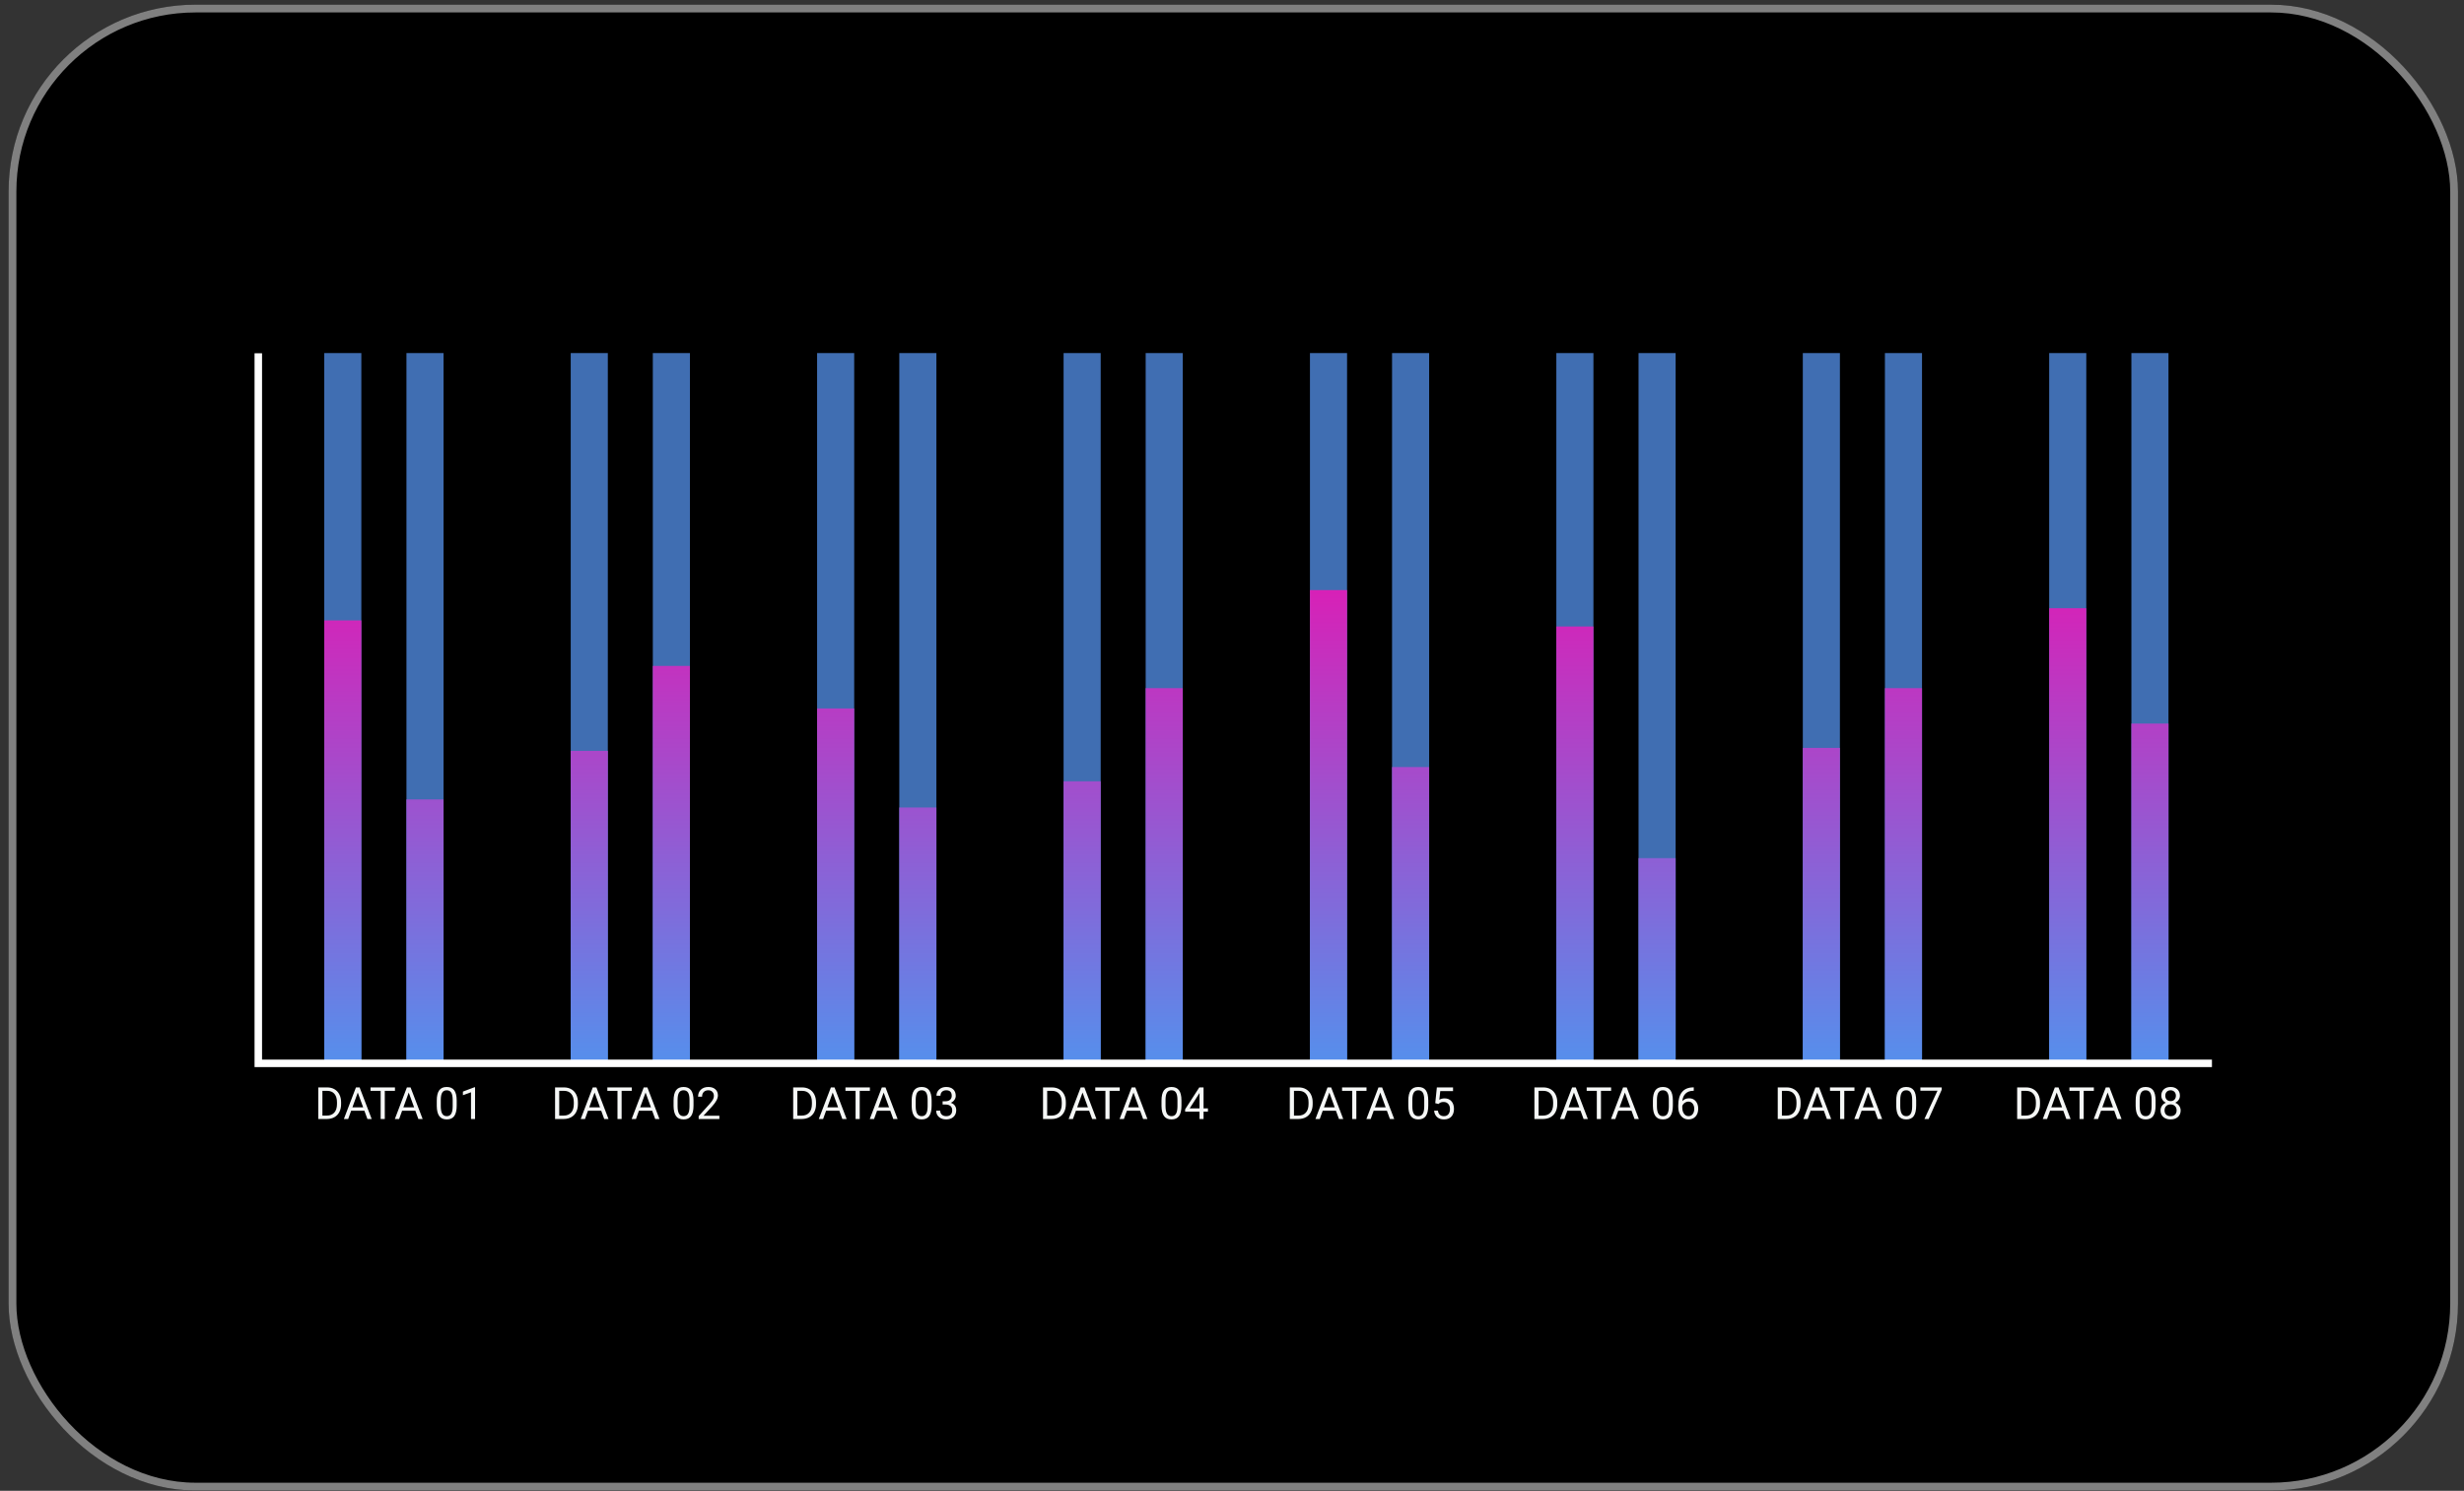 <svg width="195" height="118" viewBox="0 0 195 118" fill="none" xmlns="http://www.w3.org/2000/svg">
<rect x="0" y="0" width="195" height="118" fill="#333333" stroke="none"/>
<rect x="0.68" y="0.369" width="193.846" height="117.605" rx="14.795" fill="black"/>
<rect x="0.988" y="0.677" width="193.229" height="116.989" rx="14.487" stroke="white" stroke-opacity="0.5" stroke-width="0.616"/>
<path d="M28.597 27.946H25.661V84.096H28.597V27.946Z" fill="#406EB2"/>
<path d="M35.102 27.946H32.166V84.096H35.102V27.946Z" fill="#406EB2"/>
<path d="M48.103 27.946H45.167V84.096H48.103V27.946Z" fill="#406EB2"/>
<path d="M54.6 27.946H51.664V84.096H54.6V27.946Z" fill="#406EB2"/>
<path d="M67.601 27.946H64.665V84.096H67.601V27.946Z" fill="#406EB2"/>
<path d="M74.106 27.946H71.17V84.096H74.106V27.946Z" fill="#406EB2"/>
<path d="M87.108 27.946H84.172V84.096H87.108V27.946Z" fill="#406EB2"/>
<path d="M93.604 27.946H90.668V84.096H93.604V27.946Z" fill="#406EB2"/>
<path d="M106.606 27.946H103.67V84.096H106.606V27.946Z" fill="#406EB2"/>
<path d="M113.102 27.946H110.166V84.096H113.102V27.946Z" fill="#406EB2"/>
<path d="M126.104 27.946H123.168V84.096H126.104V27.946Z" fill="#406EB2"/>
<path d="M132.609 27.946H129.673V84.096H132.609V27.946Z" fill="#406EB2"/>
<path d="M145.61 27.946H142.674V84.096H145.61V27.946Z" fill="#406EB2"/>
<path d="M152.107 27.946H149.171V84.096H152.107V27.946Z" fill="#406EB2"/>
<path d="M165.108 27.946H162.172V84.096H165.108V27.946Z" fill="#406EB2"/>
<path d="M171.613 27.946H168.677V84.096H171.613V27.946Z" fill="#406EB2"/>
<path d="M28.597 49.106H25.661V84.104H28.597V49.106Z" fill="url(#paint0_linear)"/>
<path d="M35.102 63.276H32.166V84.096H35.102V63.276Z" fill="url(#paint1_linear)"/>
<path d="M48.103 59.431H45.167V84.096H48.103V59.431Z" fill="url(#paint2_linear)"/>
<path d="M54.6 52.708H51.664V84.096H54.6V52.708Z" fill="url(#paint3_linear)"/>
<path d="M67.601 56.074H64.665V84.104H67.601V56.074Z" fill="url(#paint4_linear)"/>
<path d="M74.106 63.916H71.17V84.096H74.106V63.916Z" fill="url(#paint5_linear)"/>
<path d="M87.108 61.84H84.172V84.104H87.108V61.84Z" fill="url(#paint6_linear)"/>
<path d="M93.604 54.468H90.668V84.096H93.604V54.468Z" fill="url(#paint7_linear)"/>
<path d="M106.606 46.706H103.67V84.104H106.606V46.706Z" fill="url(#paint8_linear)"/>
<path d="M113.102 60.713H110.166V84.096H113.102V60.713Z" fill="url(#paint9_linear)"/>
<path d="M126.104 49.585H123.168V84.096H126.104V49.585Z" fill="url(#paint10_linear)"/>
<path d="M132.609 67.923H129.673V84.096H132.609V67.923Z" fill="url(#paint11_linear)"/>
<path d="M145.61 59.196H142.674V84.104H145.61V59.196Z" fill="url(#paint12_linear)"/>
<path d="M152.107 54.468H149.171V84.096H152.107V54.468Z" fill="url(#paint13_linear)"/>
<path d="M165.108 48.141H162.172V84.096H165.108V48.141Z" fill="url(#paint14_linear)"/>
<path d="M171.613 57.274H168.677V84.104H171.613V57.274Z" fill="url(#paint15_linear)"/>
<path d="M175.052 84.461H20.145V27.962H20.738V83.869H175.052V84.461Z" fill="white"/>
<path d="M25.186 88.57V86.069H25.892C26.11 86.069 26.302 86.117 26.47 86.213C26.637 86.31 26.766 86.447 26.856 86.624C26.948 86.802 26.994 87.005 26.995 87.236V87.395C26.995 87.631 26.949 87.838 26.858 88.015C26.767 88.193 26.637 88.329 26.468 88.424C26.299 88.519 26.103 88.568 25.879 88.57H25.186ZM25.516 86.341V88.3H25.863C26.117 88.3 26.315 88.221 26.456 88.063C26.598 87.905 26.669 87.68 26.669 87.388V87.242C26.669 86.958 26.602 86.738 26.468 86.581C26.335 86.423 26.146 86.343 25.901 86.341H25.516ZM28.838 87.917H27.79L27.555 88.57H27.215L28.17 86.069H28.459L29.415 88.57H29.077L28.838 87.917ZM27.89 87.646H28.74L28.314 86.476L27.89 87.646ZM31.257 86.341H30.453V88.57H30.125V86.341H29.323V86.069H31.257V86.341ZM32.871 87.917H31.823L31.588 88.57H31.248L32.203 86.069H32.492L33.448 88.57H33.11L32.871 87.917ZM31.923 87.646H32.773L32.347 86.476L31.923 87.646ZM36.143 87.503C36.143 87.876 36.08 88.152 35.953 88.333C35.825 88.514 35.627 88.604 35.357 88.604C35.09 88.604 34.892 88.516 34.764 88.34C34.636 88.162 34.569 87.898 34.565 87.546V87.122C34.565 86.754 34.628 86.481 34.755 86.303C34.883 86.124 35.082 86.035 35.353 86.035C35.622 86.035 35.82 86.121 35.947 86.294C36.075 86.466 36.14 86.732 36.143 87.091V87.503ZM35.825 87.069C35.825 86.8 35.788 86.604 35.712 86.481C35.636 86.358 35.517 86.296 35.353 86.296C35.191 86.296 35.072 86.357 34.998 86.48C34.923 86.602 34.885 86.791 34.883 87.045V87.553C34.883 87.823 34.921 88.023 34.999 88.153C35.078 88.281 35.197 88.345 35.357 88.345C35.514 88.345 35.63 88.284 35.705 88.163C35.782 88.042 35.822 87.85 35.825 87.589V87.069ZM37.595 88.57H37.275V86.452L36.635 86.688V86.399L37.545 86.057H37.595V88.57Z" fill="#F5F7F6"/>
<path d="M43.928 88.57V86.069H44.634C44.852 86.069 45.044 86.117 45.212 86.213C45.379 86.31 45.508 86.447 45.598 86.624C45.69 86.802 45.736 87.005 45.737 87.236V87.395C45.737 87.631 45.691 87.838 45.6 88.015C45.509 88.193 45.379 88.329 45.21 88.424C45.041 88.519 44.845 88.568 44.621 88.57H43.928ZM44.258 86.341V88.3H44.605C44.859 88.3 45.057 88.221 45.198 88.063C45.34 87.905 45.411 87.68 45.411 87.388V87.242C45.411 86.958 45.344 86.738 45.21 86.581C45.077 86.423 44.888 86.343 44.643 86.341H44.258ZM47.58 87.917H46.532L46.297 88.57H45.957L46.912 86.069H47.2L48.157 88.57H47.819L47.58 87.917ZM46.632 87.646H47.482L47.056 86.476L46.632 87.646ZM49.998 86.341H49.195V88.57H48.867V86.341H48.065V86.069H49.998V86.341ZM51.613 87.917H50.565L50.33 88.57H49.99L50.945 86.069H51.233L52.19 88.57H51.852L51.613 87.917ZM50.665 87.646H51.515L51.089 86.476L50.665 87.646ZM54.885 87.503C54.885 87.876 54.822 88.152 54.694 88.333C54.567 88.514 54.369 88.604 54.099 88.604C53.832 88.604 53.634 88.516 53.506 88.34C53.378 88.162 53.311 87.898 53.307 87.546V87.122C53.307 86.754 53.37 86.481 53.497 86.303C53.624 86.124 53.824 86.035 54.095 86.035C54.364 86.035 54.562 86.121 54.689 86.294C54.816 86.466 54.882 86.732 54.885 87.091V87.503ZM54.567 87.069C54.567 86.8 54.53 86.604 54.454 86.481C54.379 86.358 54.259 86.296 54.095 86.296C53.932 86.296 53.814 86.357 53.739 86.48C53.665 86.602 53.627 86.791 53.624 87.045V87.553C53.624 87.823 53.663 88.023 53.741 88.153C53.82 88.281 53.939 88.345 54.099 88.345C54.255 88.345 54.372 88.284 54.447 88.163C54.524 88.042 54.564 87.85 54.567 87.589V87.069ZM56.931 88.57H55.292V88.342L56.158 87.38C56.286 87.234 56.374 87.116 56.422 87.026C56.472 86.934 56.496 86.84 56.496 86.743C56.496 86.612 56.457 86.505 56.378 86.421C56.299 86.338 56.193 86.296 56.062 86.296C55.904 86.296 55.781 86.341 55.693 86.432C55.605 86.521 55.562 86.646 55.562 86.806H55.244C55.244 86.576 55.318 86.39 55.466 86.248C55.615 86.106 55.813 86.035 56.062 86.035C56.294 86.035 56.478 86.096 56.613 86.219C56.748 86.34 56.816 86.502 56.816 86.705C56.816 86.951 56.659 87.244 56.345 87.584L55.675 88.311H56.931V88.57Z" fill="#F5F7F6"/>
<path d="M62.772 88.57V86.069H63.478C63.696 86.069 63.888 86.117 64.055 86.213C64.222 86.31 64.351 86.447 64.442 86.624C64.533 86.802 64.58 87.005 64.581 87.236V87.395C64.581 87.631 64.535 87.838 64.444 88.015C64.353 88.193 64.223 88.329 64.054 88.424C63.885 88.519 63.689 88.568 63.464 88.57H62.772ZM63.102 86.341V88.3H63.449C63.703 88.3 63.901 88.221 64.041 88.063C64.183 87.905 64.254 87.68 64.254 87.388V87.242C64.254 86.958 64.188 86.738 64.054 86.581C63.921 86.423 63.732 86.343 63.487 86.341H63.102ZM66.424 87.917H65.376L65.141 88.57H64.801L65.756 86.069H66.044L67.001 88.57H66.663L66.424 87.917ZM65.476 87.646H66.326L65.9 86.476L65.476 87.646ZM68.842 86.341H68.038V88.57H67.71V86.341H66.908V86.069H68.842V86.341ZM70.457 87.917H69.409L69.174 88.57H68.834L69.789 86.069H70.077L71.034 88.57H70.696L70.457 87.917ZM69.509 87.646H70.359L69.933 86.476L69.509 87.646ZM73.729 87.503C73.729 87.876 73.665 88.152 73.538 88.333C73.411 88.514 73.213 88.604 72.942 88.604C72.675 88.604 72.478 88.516 72.35 88.34C72.221 88.162 72.155 87.898 72.15 87.546V87.122C72.15 86.754 72.214 86.481 72.341 86.303C72.468 86.124 72.667 86.035 72.939 86.035C73.208 86.035 73.406 86.121 73.533 86.294C73.66 86.466 73.725 86.732 73.729 87.091V87.503ZM73.411 87.069C73.411 86.8 73.373 86.604 73.298 86.481C73.222 86.358 73.103 86.296 72.939 86.296C72.776 86.296 72.658 86.357 72.583 86.48C72.509 86.602 72.471 86.791 72.468 87.045V87.553C72.468 87.823 72.507 88.023 72.585 88.153C72.664 88.281 72.783 88.345 72.942 88.345C73.099 88.345 73.215 88.284 73.291 88.163C73.368 88.042 73.408 87.85 73.411 87.589V87.069ZM74.598 87.165H74.837C74.987 87.163 75.105 87.123 75.191 87.046C75.276 86.97 75.32 86.866 75.32 86.736C75.32 86.442 75.174 86.296 74.882 86.296C74.744 86.296 74.634 86.335 74.552 86.414C74.47 86.492 74.43 86.596 74.43 86.725H74.112C74.112 86.527 74.184 86.363 74.328 86.232C74.474 86.101 74.658 86.035 74.882 86.035C75.117 86.035 75.302 86.097 75.436 86.222C75.57 86.347 75.637 86.52 75.637 86.743C75.637 86.851 75.602 86.957 75.531 87.059C75.461 87.16 75.365 87.237 75.244 87.287C75.381 87.331 75.487 87.403 75.562 87.503C75.637 87.604 75.675 87.727 75.675 87.873C75.675 88.097 75.602 88.275 75.455 88.407C75.309 88.539 75.118 88.604 74.883 88.604C74.648 88.604 74.457 88.541 74.309 88.414C74.163 88.287 74.09 88.119 74.09 87.91H74.409C74.409 88.042 74.452 88.147 74.538 88.227C74.624 88.306 74.739 88.345 74.883 88.345C75.037 88.345 75.154 88.305 75.235 88.225C75.317 88.145 75.357 88.03 75.357 87.88C75.357 87.734 75.313 87.623 75.223 87.545C75.134 87.467 75.005 87.427 74.837 87.424H74.598V87.165Z" fill="#F5F7F6"/>
<path d="M82.544 88.57V86.069H83.25C83.467 86.069 83.66 86.117 83.827 86.213C83.994 86.31 84.123 86.447 84.213 86.624C84.305 86.802 84.351 87.005 84.352 87.236V87.395C84.352 87.631 84.307 87.838 84.215 88.015C84.124 88.193 83.995 88.329 83.825 88.424C83.657 88.519 83.46 88.568 83.236 88.57H82.544ZM82.874 86.341V88.3H83.22C83.475 88.3 83.672 88.221 83.813 88.063C83.955 87.905 84.026 87.68 84.026 87.388V87.242C84.026 86.958 83.959 86.738 83.825 86.581C83.692 86.423 83.503 86.343 83.258 86.341H82.874ZM86.195 87.917H85.148L84.912 88.57H84.572L85.527 86.069H85.816L86.772 88.57H86.434L86.195 87.917ZM85.247 87.646H86.097L85.671 86.476L85.247 87.646ZM88.614 86.341H87.81V88.57H87.482V86.341H86.68V86.069H88.614V86.341ZM90.228 87.917H89.181L88.945 88.57H88.605L89.56 86.069H89.849L90.805 88.57H90.467L90.228 87.917ZM89.28 87.646H90.13L89.704 86.476L89.28 87.646ZM93.5 87.503C93.5 87.876 93.437 88.152 93.31 88.333C93.183 88.514 92.984 88.604 92.714 88.604C92.447 88.604 92.249 88.516 92.121 88.34C91.993 88.162 91.927 87.898 91.922 87.546V87.122C91.922 86.754 91.986 86.481 92.113 86.303C92.24 86.124 92.439 86.035 92.71 86.035C92.979 86.035 93.177 86.121 93.305 86.294C93.432 86.466 93.497 86.732 93.5 87.091V87.503ZM93.183 87.069C93.183 86.8 93.145 86.604 93.069 86.481C92.994 86.358 92.874 86.296 92.71 86.296C92.548 86.296 92.429 86.357 92.355 86.48C92.28 86.602 92.242 86.791 92.24 87.045V87.553C92.24 87.823 92.279 88.023 92.356 88.153C92.436 88.281 92.555 88.345 92.714 88.345C92.871 88.345 92.987 88.284 93.062 88.163C93.139 88.042 93.179 87.85 93.183 87.589V87.069ZM95.249 87.73H95.596V87.99H95.249V88.57H94.93V87.99H93.791V87.802L94.911 86.069H95.249V87.73ZM94.151 87.73H94.93V86.504L94.892 86.573L94.151 87.73Z" fill="#F5F7F6"/>
<path d="M102.075 88.57V86.069H102.781C102.999 86.069 103.191 86.117 103.358 86.213C103.525 86.31 103.654 86.447 103.745 86.624C103.836 86.802 103.883 87.005 103.884 87.236V87.395C103.884 87.631 103.838 87.838 103.746 88.015C103.656 88.193 103.526 88.329 103.357 88.424C103.188 88.519 102.992 88.568 102.767 88.57H102.075ZM102.405 86.341V88.3H102.752C103.006 88.3 103.204 88.221 103.345 88.063C103.487 87.905 103.558 87.68 103.558 87.388V87.242C103.558 86.958 103.491 86.738 103.357 86.581C103.224 86.423 103.035 86.343 102.79 86.341H102.405ZM105.727 87.917H104.679L104.444 88.57H104.104L105.059 86.069H105.347L106.304 88.57H105.966L105.727 87.917ZM104.779 87.646H105.629L105.203 86.476L104.779 87.646ZM108.145 86.341H107.341V88.57H107.013V86.341H106.211V86.069H108.145V86.341ZM109.76 87.917H108.712L108.477 88.57H108.137L109.092 86.069H109.38L110.337 88.57H109.999L109.76 87.917ZM108.812 87.646H109.662L109.236 86.476L108.812 87.646ZM113.032 87.503C113.032 87.876 112.968 88.152 112.841 88.333C112.714 88.514 112.515 88.604 112.245 88.604C111.978 88.604 111.781 88.516 111.653 88.34C111.524 88.162 111.458 87.898 111.453 87.546V87.122C111.453 86.754 111.517 86.481 111.644 86.303C111.771 86.124 111.97 86.035 112.242 86.035C112.511 86.035 112.709 86.121 112.836 86.294C112.963 86.466 113.028 86.732 113.032 87.091V87.503ZM112.714 87.069C112.714 86.8 112.676 86.604 112.601 86.481C112.525 86.358 112.406 86.296 112.242 86.296C112.079 86.296 111.961 86.357 111.886 86.48C111.812 86.602 111.773 86.791 111.771 87.045V87.553C111.771 87.823 111.81 88.023 111.888 88.153C111.967 88.281 112.086 88.345 112.245 88.345C112.402 88.345 112.518 88.284 112.594 88.163C112.671 88.042 112.711 87.85 112.714 87.589V87.069ZM113.585 87.316L113.712 86.069H114.993V86.363H113.982L113.906 87.045C114.029 86.973 114.168 86.937 114.324 86.937C114.551 86.937 114.732 87.012 114.866 87.163C115 87.313 115.067 87.517 115.067 87.773C115.067 88.031 114.997 88.234 114.858 88.383C114.719 88.531 114.525 88.604 114.275 88.604C114.054 88.604 113.874 88.543 113.734 88.421C113.595 88.298 113.515 88.129 113.496 87.912H113.796C113.816 88.055 113.867 88.164 113.949 88.237C114.032 88.309 114.14 88.345 114.275 88.345C114.423 88.345 114.539 88.295 114.622 88.194C114.707 88.093 114.75 87.954 114.75 87.776C114.75 87.609 114.704 87.475 114.612 87.375C114.522 87.273 114.401 87.222 114.25 87.222C114.111 87.222 114.002 87.252 113.923 87.313L113.839 87.382L113.585 87.316Z" fill="#F5F7F6"/>
<path d="M121.433 88.57V86.069H122.139C122.357 86.069 122.549 86.117 122.716 86.213C122.883 86.31 123.012 86.447 123.103 86.624C123.194 86.802 123.241 87.005 123.242 87.236V87.395C123.242 87.631 123.196 87.838 123.104 88.015C123.014 88.193 122.884 88.329 122.714 88.424C122.546 88.519 122.35 88.568 122.125 88.57H121.433ZM121.763 86.341V88.3H122.11C122.364 88.3 122.562 88.221 122.702 88.063C122.844 87.905 122.915 87.68 122.915 87.388V87.242C122.915 86.958 122.848 86.738 122.714 86.581C122.582 86.423 122.393 86.343 122.148 86.341H121.763ZM125.085 87.917H124.037L123.802 88.57H123.462L124.417 86.069H124.705L125.662 88.57H125.324L125.085 87.917ZM124.137 87.646H124.987L124.561 86.476L124.137 87.646ZM127.503 86.341H126.699V88.57H126.371V86.341H125.569V86.069H127.503V86.341ZM129.118 87.917H128.07L127.835 88.57H127.495L128.45 86.069H128.738L129.695 88.57H129.357L129.118 87.917ZM128.17 87.646H129.02L128.594 86.476L128.17 87.646ZM132.39 87.503C132.39 87.876 132.326 88.152 132.199 88.333C132.072 88.514 131.873 88.604 131.603 88.604C131.336 88.604 131.139 88.516 131.011 88.34C130.882 88.162 130.816 87.898 130.811 87.546V87.122C130.811 86.754 130.875 86.481 131.002 86.303C131.129 86.124 131.328 86.035 131.6 86.035C131.869 86.035 132.067 86.121 132.194 86.294C132.321 86.466 132.386 86.732 132.39 87.091V87.503ZM132.072 87.069C132.072 86.8 132.034 86.604 131.959 86.481C131.883 86.358 131.763 86.296 131.6 86.296C131.437 86.296 131.319 86.357 131.244 86.48C131.17 86.602 131.131 86.791 131.129 87.045V87.553C131.129 87.823 131.168 88.023 131.246 88.153C131.325 88.281 131.444 88.345 131.603 88.345C131.76 88.345 131.876 88.284 131.952 88.163C132.029 88.042 132.069 87.85 132.072 87.589V87.069ZM134.044 86.067V86.337H133.986C133.738 86.342 133.541 86.415 133.395 86.557C133.248 86.699 133.163 86.899 133.14 87.156C133.272 87.005 133.452 86.93 133.68 86.93C133.897 86.93 134.071 87.007 134.2 87.16C134.331 87.313 134.396 87.511 134.396 87.754C134.396 88.012 134.326 88.218 134.185 88.373C134.045 88.527 133.857 88.604 133.621 88.604C133.382 88.604 133.188 88.513 133.039 88.33C132.89 88.145 132.816 87.908 132.816 87.618V87.497C132.816 87.036 132.914 86.685 133.11 86.442C133.306 86.198 133.599 86.073 133.987 86.067H134.044ZM133.627 87.194C133.518 87.194 133.418 87.227 133.326 87.292C133.234 87.357 133.171 87.439 133.135 87.538V87.655C133.135 87.861 133.182 88.027 133.274 88.153C133.367 88.279 133.483 88.342 133.621 88.342C133.765 88.342 133.877 88.289 133.958 88.184C134.04 88.078 134.082 87.94 134.082 87.77C134.082 87.598 134.04 87.459 133.956 87.354C133.874 87.248 133.764 87.194 133.627 87.194Z" fill="#F5F7F6"/>
<path d="M140.69 88.57V86.069H141.396C141.613 86.069 141.806 86.117 141.973 86.213C142.14 86.31 142.269 86.447 142.359 86.624C142.451 86.802 142.497 87.005 142.498 87.236V87.395C142.498 87.631 142.453 87.838 142.361 88.015C142.27 88.193 142.141 88.329 141.971 88.424C141.803 88.519 141.606 88.568 141.382 88.57H140.69ZM141.019 86.341V88.3H141.366C141.621 88.3 141.818 88.221 141.959 88.063C142.101 87.905 142.172 87.68 142.172 87.388V87.242C142.172 86.958 142.105 86.738 141.971 86.581C141.838 86.423 141.649 86.343 141.404 86.341H141.019ZM144.341 87.917H143.294L143.058 88.57H142.718L143.673 86.069H143.962L144.918 88.57H144.58L144.341 87.917ZM143.393 87.646H144.243L143.817 86.476L143.393 87.646ZM146.76 86.341H145.956V88.57H145.628V86.341H144.826V86.069H146.76V86.341ZM148.374 87.917H147.327L147.091 88.57H146.751L147.706 86.069H147.995L148.951 88.57H148.613L148.374 87.917ZM147.426 87.646H148.276L147.85 86.476L147.426 87.646ZM151.646 87.503C151.646 87.876 151.583 88.152 151.456 88.333C151.329 88.514 151.13 88.604 150.86 88.604C150.593 88.604 150.395 88.516 150.267 88.34C150.139 88.162 150.073 87.898 150.068 87.546V87.122C150.068 86.754 150.131 86.481 150.259 86.303C150.386 86.124 150.585 86.035 150.856 86.035C151.125 86.035 151.324 86.121 151.451 86.294C151.578 86.466 151.643 86.732 151.646 87.091V87.503ZM151.329 87.069C151.329 86.8 151.291 86.604 151.215 86.481C151.14 86.358 151.02 86.296 150.856 86.296C150.694 86.296 150.575 86.357 150.501 86.48C150.426 86.602 150.388 86.791 150.386 87.045V87.553C150.386 87.823 150.425 88.023 150.502 88.153C150.581 88.281 150.701 88.345 150.86 88.345C151.017 88.345 151.133 88.284 151.208 88.163C151.285 88.042 151.325 87.85 151.329 87.589V87.069ZM153.668 86.248L152.632 88.57H152.299L153.331 86.33H151.978V86.069H153.668V86.248Z" fill="#F5F7F6"/>
<path d="M159.637 88.57V86.069H160.343C160.56 86.069 160.753 86.117 160.92 86.213C161.087 86.31 161.216 86.447 161.306 86.624C161.398 86.802 161.444 87.005 161.445 87.236V87.395C161.445 87.631 161.4 87.838 161.308 88.015C161.218 88.193 161.088 88.329 160.918 88.424C160.75 88.519 160.553 88.568 160.329 88.57H159.637ZM159.966 86.341V88.3H160.313C160.568 88.3 160.765 88.221 160.906 88.063C161.048 87.905 161.119 87.68 161.119 87.388V87.242C161.119 86.958 161.052 86.738 160.918 86.581C160.785 86.423 160.596 86.343 160.351 86.341H159.966ZM163.288 87.917H162.241L162.005 88.57H161.665L162.62 86.069H162.909L163.866 88.57H163.527L163.288 87.917ZM162.34 87.646H163.19L162.765 86.476L162.34 87.646ZM165.707 86.341H164.903V88.57H164.575V86.341H163.773V86.069H165.707V86.341ZM167.321 87.917H166.274L166.038 88.57H165.698L166.653 86.069H166.942L167.898 88.57H167.56L167.321 87.917ZM166.373 87.646H167.223L166.797 86.476L166.373 87.646ZM170.593 87.503C170.593 87.876 170.53 88.152 170.403 88.333C170.276 88.514 170.077 88.604 169.807 88.604C169.54 88.604 169.342 88.516 169.214 88.34C169.086 88.162 169.02 87.898 169.015 87.546V87.122C169.015 86.754 169.078 86.481 169.206 86.303C169.333 86.124 169.532 86.035 169.803 86.035C170.072 86.035 170.271 86.121 170.398 86.294C170.525 86.466 170.59 86.732 170.593 87.091V87.503ZM170.276 87.069C170.276 86.8 170.238 86.604 170.162 86.481C170.087 86.358 169.967 86.296 169.803 86.296C169.641 86.296 169.522 86.357 169.448 86.48C169.373 86.602 169.335 86.791 169.333 87.045V87.553C169.333 87.823 169.372 88.023 169.45 88.153C169.529 88.281 169.648 88.345 169.807 88.345C169.964 88.345 170.08 88.284 170.155 88.163C170.232 88.042 170.272 87.85 170.276 87.589V87.069ZM172.517 86.722C172.517 86.847 172.484 86.958 172.418 87.055C172.352 87.153 172.264 87.229 172.151 87.284C172.282 87.34 172.385 87.421 172.461 87.529C172.537 87.637 172.576 87.759 172.576 87.895C172.576 88.112 172.502 88.284 172.356 88.412C172.21 88.54 172.019 88.604 171.78 88.604C171.54 88.604 171.347 88.54 171.201 88.412C171.057 88.283 170.985 88.11 170.985 87.895C170.985 87.76 171.022 87.638 171.095 87.529C171.169 87.42 171.272 87.338 171.402 87.282C171.291 87.227 171.204 87.151 171.14 87.053C171.076 86.956 171.043 86.846 171.043 86.722C171.043 86.511 171.111 86.344 171.246 86.22C171.381 86.097 171.559 86.035 171.78 86.035C172 86.035 172.178 86.097 172.313 86.22C172.449 86.344 172.517 86.511 172.517 86.722ZM172.258 87.888C172.258 87.749 172.213 87.635 172.124 87.546C172.036 87.458 171.92 87.414 171.777 87.414C171.634 87.414 171.519 87.458 171.432 87.545C171.346 87.632 171.303 87.746 171.303 87.888C171.303 88.03 171.345 88.142 171.428 88.223C171.513 88.304 171.63 88.345 171.78 88.345C171.929 88.345 172.046 88.304 172.131 88.223C172.215 88.141 172.258 88.029 172.258 87.888ZM171.78 86.296C171.656 86.296 171.554 86.335 171.476 86.413C171.4 86.49 171.361 86.594 171.361 86.727C171.361 86.854 171.399 86.957 171.475 87.036C171.551 87.114 171.653 87.153 171.78 87.153C171.907 87.153 172.009 87.114 172.084 87.036C172.161 86.957 172.199 86.854 172.199 86.727C172.199 86.6 172.16 86.496 172.081 86.416C172.002 86.336 171.902 86.296 171.78 86.296Z" fill="#F5F7F6"/>
<defs>
<linearGradient id="paint0_linear" x1="27.131" y1="97.636" x2="27.131" y2="37.761" gradientUnits="userSpaceOnUse">
<stop stop-color="#27B7FF"/>
<stop offset="0.99" stop-color="#F408AB"/>
</linearGradient>
<linearGradient id="paint1_linear" x1="33.632" y1="97.636" x2="33.632" y2="37.761" gradientUnits="userSpaceOnUse">
<stop stop-color="#27B7FF"/>
<stop offset="0.99" stop-color="#F408AB"/>
</linearGradient>
<linearGradient id="paint2_linear" x1="46.633" y1="97.636" x2="46.633" y2="37.761" gradientUnits="userSpaceOnUse">
<stop stop-color="#27B7FF"/>
<stop offset="0.99" stop-color="#F408AB"/>
</linearGradient>
<linearGradient id="paint3_linear" x1="53.133" y1="97.636" x2="53.133" y2="37.761" gradientUnits="userSpaceOnUse">
<stop stop-color="#27B7FF"/>
<stop offset="0.99" stop-color="#F408AB"/>
</linearGradient>
<linearGradient id="paint4_linear" x1="66.135" y1="97.636" x2="66.135" y2="37.761" gradientUnits="userSpaceOnUse">
<stop stop-color="#27B7FF"/>
<stop offset="0.99" stop-color="#F408AB"/>
</linearGradient>
<linearGradient id="paint5_linear" x1="72.635" y1="97.636" x2="72.635" y2="37.761" gradientUnits="userSpaceOnUse">
<stop stop-color="#27B7FF"/>
<stop offset="0.99" stop-color="#F408AB"/>
</linearGradient>
<linearGradient id="paint6_linear" x1="85.636" y1="97.636" x2="85.636" y2="37.761" gradientUnits="userSpaceOnUse">
<stop stop-color="#27B7FF"/>
<stop offset="0.99" stop-color="#F408AB"/>
</linearGradient>
<linearGradient id="paint7_linear" x1="92.137" y1="97.636" x2="92.137" y2="37.761" gradientUnits="userSpaceOnUse">
<stop stop-color="#27B7FF"/>
<stop offset="0.99" stop-color="#F408AB"/>
</linearGradient>
<linearGradient id="paint8_linear" x1="105.138" y1="97.636" x2="105.138" y2="37.761" gradientUnits="userSpaceOnUse">
<stop stop-color="#27B7FF"/>
<stop offset="0.99" stop-color="#F408AB"/>
</linearGradient>
<linearGradient id="paint9_linear" x1="111.638" y1="97.636" x2="111.638" y2="37.761" gradientUnits="userSpaceOnUse">
<stop stop-color="#27B7FF"/>
<stop offset="0.99" stop-color="#F408AB"/>
</linearGradient>
<linearGradient id="paint10_linear" x1="124.64" y1="97.636" x2="124.64" y2="37.761" gradientUnits="userSpaceOnUse">
<stop stop-color="#27B7FF"/>
<stop offset="0.99" stop-color="#F408AB"/>
</linearGradient>
<linearGradient id="paint11_linear" x1="131.14" y1="97.636" x2="131.14" y2="37.761" gradientUnits="userSpaceOnUse">
<stop stop-color="#27B7FF"/>
<stop offset="0.99" stop-color="#F408AB"/>
</linearGradient>
<linearGradient id="paint12_linear" x1="144.141" y1="97.636" x2="144.141" y2="37.761" gradientUnits="userSpaceOnUse">
<stop stop-color="#27B7FF"/>
<stop offset="0.99" stop-color="#F408AB"/>
</linearGradient>
<linearGradient id="paint13_linear" x1="150.642" y1="97.636" x2="150.642" y2="37.761" gradientUnits="userSpaceOnUse">
<stop stop-color="#27B7FF"/>
<stop offset="0.99" stop-color="#F408AB"/>
</linearGradient>
<linearGradient id="paint14_linear" x1="163.643" y1="97.636" x2="163.643" y2="37.761" gradientUnits="userSpaceOnUse">
<stop stop-color="#27B7FF"/>
<stop offset="0.99" stop-color="#F408AB"/>
</linearGradient>
<linearGradient id="paint15_linear" x1="170.144" y1="97.636" x2="170.144" y2="37.761" gradientUnits="userSpaceOnUse">
<stop stop-color="#27B7FF"/>
<stop offset="0.99" stop-color="#F408AB"/>
</linearGradient>
</defs>
</svg>
